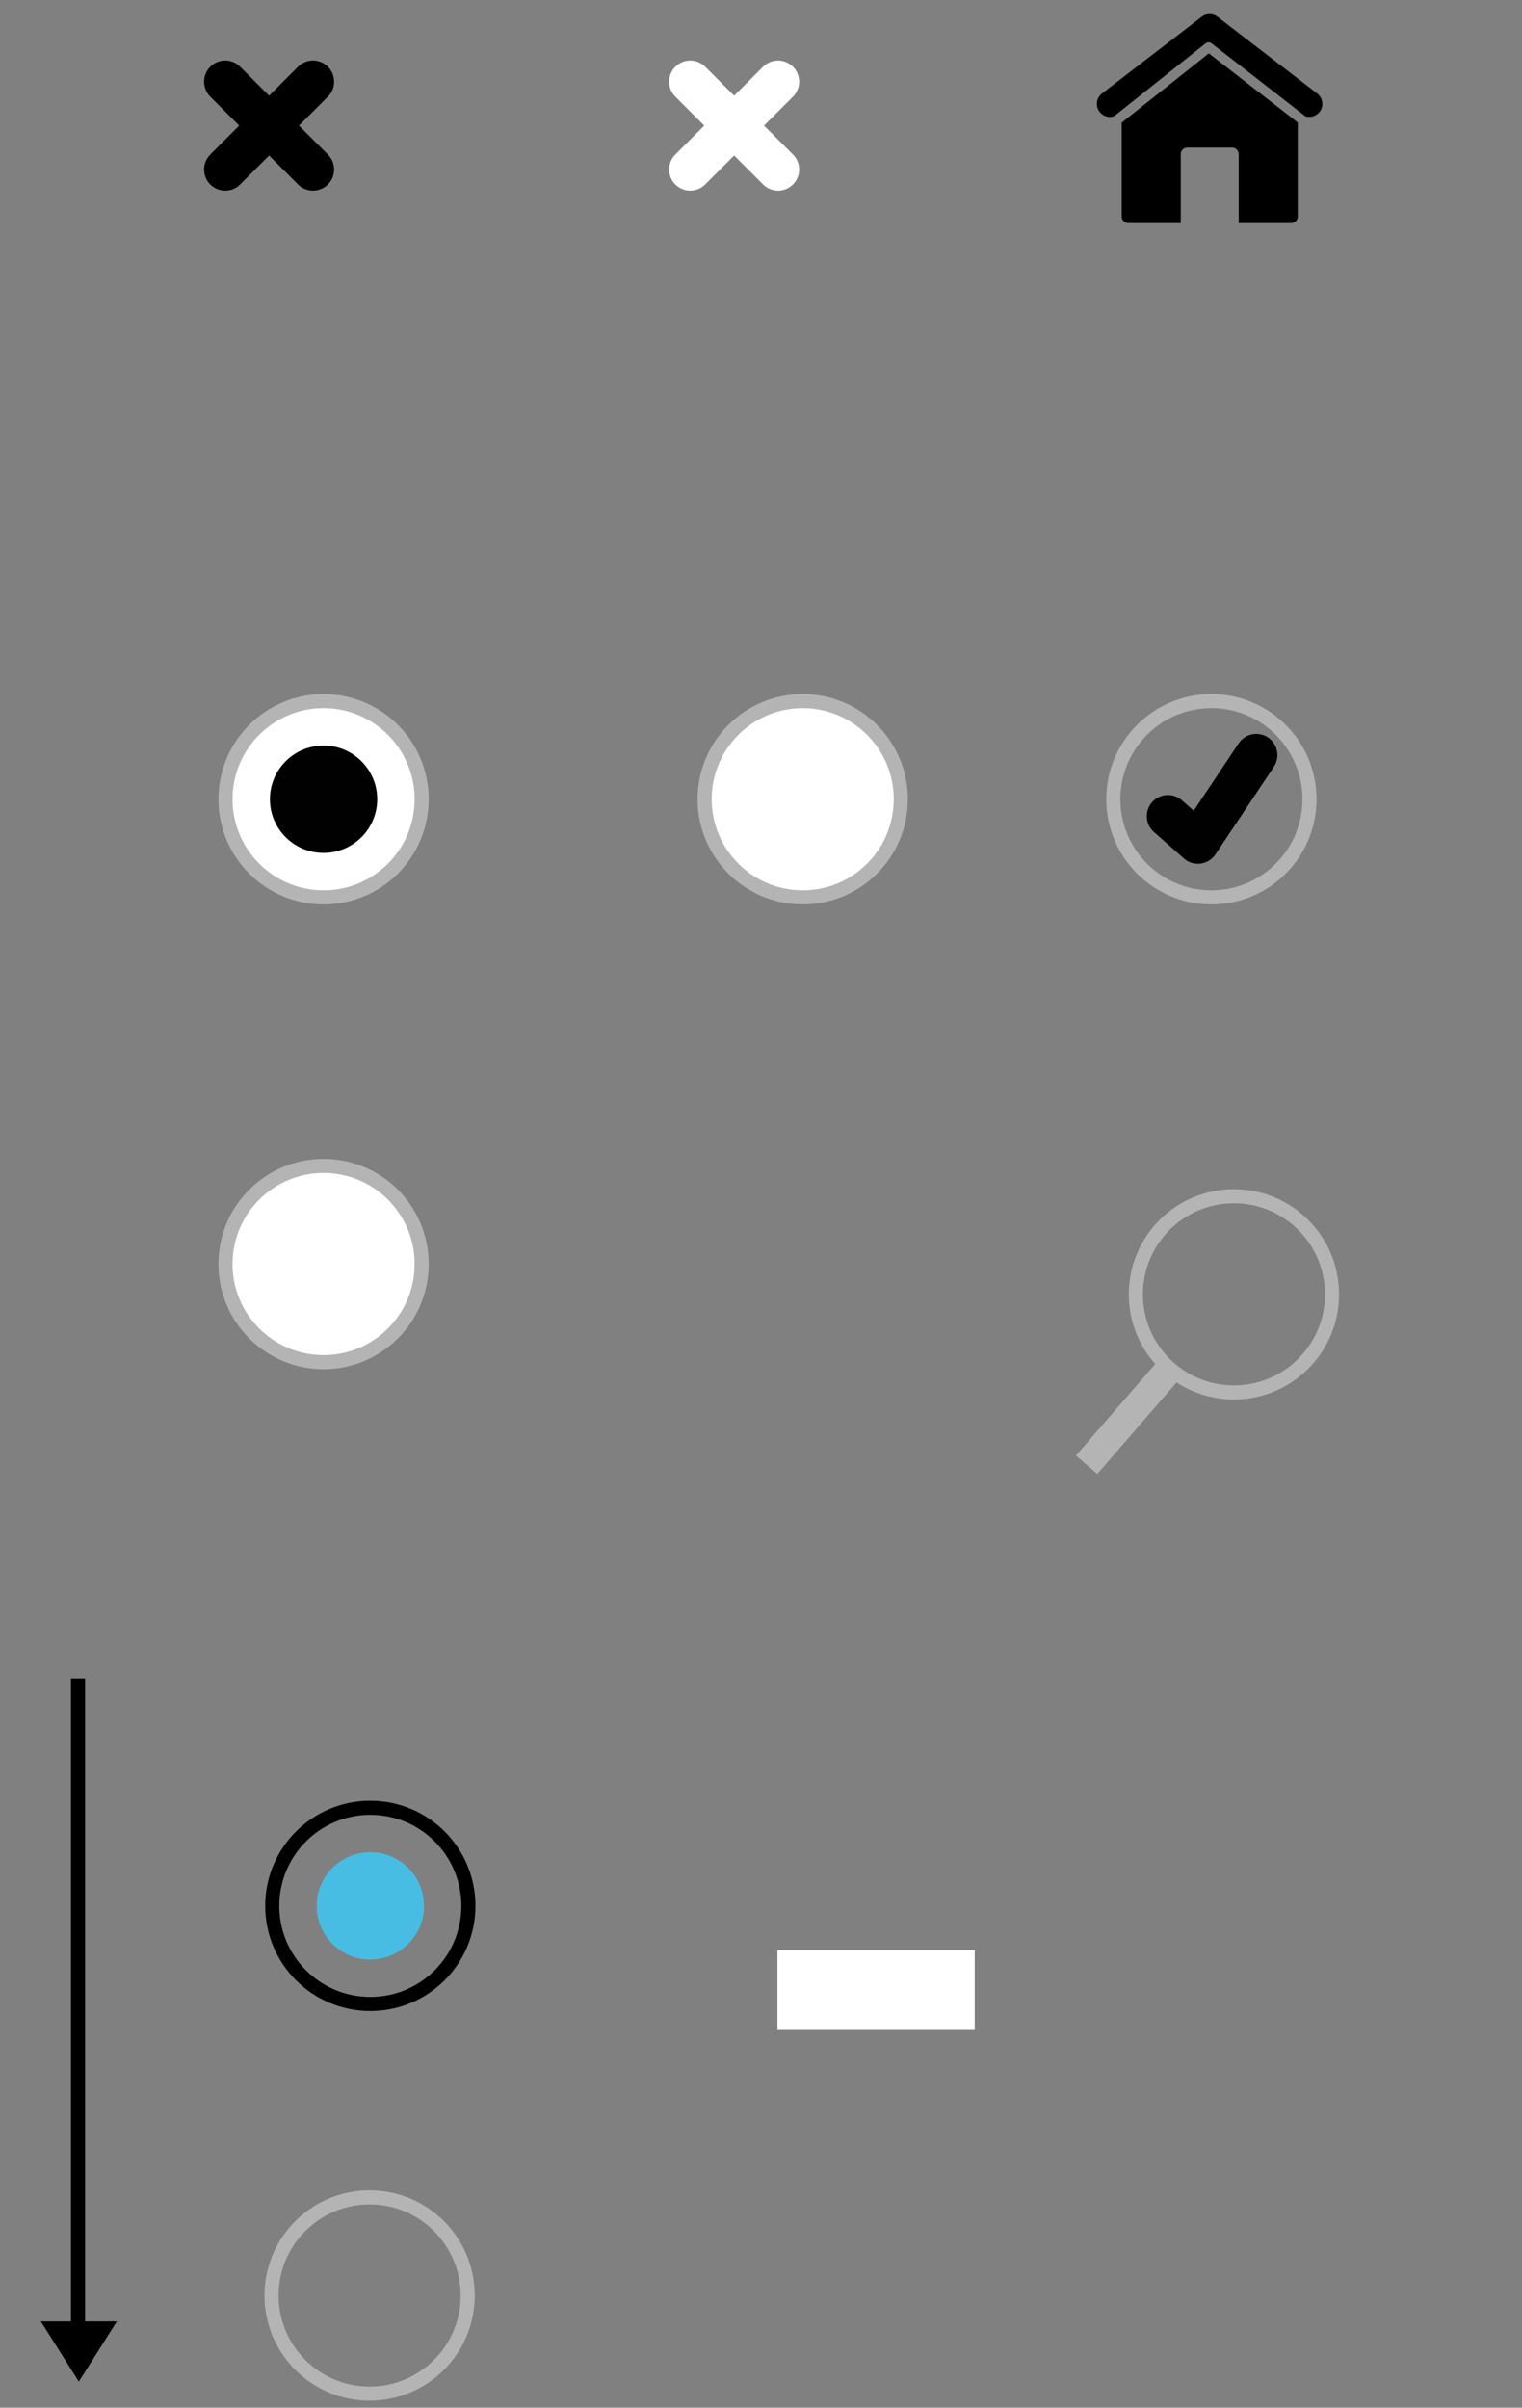 <?xml version="1.0" encoding="utf-8"?>
<!-- Generator: Adobe Illustrator 15.0.0, SVG Export Plug-In . SVG Version: 6.00 Build 0)  -->
<!DOCTYPE svg PUBLIC "-//W3C//DTD SVG 1.1//EN" "http://www.w3.org/Graphics/SVG/1.1/DTD/svg11.dtd">
<svg version="1.1" id="Layer_1" xmlns="http://www.w3.org/2000/svg" xmlns:xlink="http://www.w3.org/1999/xlink" x="0px" y="0px"
	 width="108px" height="170.793px" viewBox="0 0 108 170.793" enable-background="new 0 0 108 170.793" xml:space="preserve">
<rect x="0" y="0" width="108" height="170.793" fill="#808080" stroke="none"/>
<g id="Layer_1_2_">
	<rect x="55.167" y="138.333" fill="#FFFFFF" width="14" height="5.666"/>
	<g id="Layer_1_1_">
		<circle fill="#FFFFFF" stroke="#B4B4B4" stroke-miterlimit="10" cx="22.96" cy="56.694" r="6.96"/>
		<circle fill="#FFFFFF" stroke="#B4B4B4" stroke-miterlimit="10" cx="56.96" cy="56.694" r="6.96"/>
		<circle fill="#FFFFFF" stroke="#B4B4B4" stroke-miterlimit="10" cx="22.96" cy="89.665" r="6.96"/>
		<circle fill="none" stroke="#B4B4B4" stroke-miterlimit="10" cx="87.559" cy="91.814" r="6.96"/>
		<circle fill="#010101" cx="22.96" cy="56.694" r="3.807"/>
		<g>
			<circle fill="none" stroke="#B4B4B4" stroke-miterlimit="10" cx="85.96" cy="56.694" r="6.96"/>
			
				<polyline fill="none" stroke="#010101" stroke-width="3" stroke-linecap="round" stroke-linejoin="round" stroke-miterlimit="10" points="
				82.875,57.896 85,59.771 89.143,53.56 			"/>
		</g>
		<circle fill="none" stroke="#000000" stroke-miterlimit="10" cx="26.278" cy="135.195" r="6.96"/>
		<circle fill="none" stroke="#B4B4B4" stroke-miterlimit="10" cx="26.227" cy="162.833" r="6.96"/>
		<circle fill="#48BDE4" cx="26.278" cy="135.195" r="3.807"/>
		<line fill="none" stroke="#B4B4B4" stroke-width="2" stroke-miterlimit="10" x1="83.098" y1="96.986" x2="77.107" y2="103.904"/>
	</g>
	<path d="M79.594,8.699v6.664c0,0.121,0.049,0.241,0.135,0.327s0.205,0.135,0.328,0.135h3.729v-4.893
		c0-0.123,0.049-0.242,0.136-0.328c0.086-0.086,0.205-0.135,0.326-0.135h3.186c0.119,0,0.236,0.049,0.323,0.135
		c0.086,0.086,0.14,0.206,0.14,0.328v4.893h3.727c0.123,0,0.238-0.047,0.328-0.135c0.086-0.087,0.136-0.204,0.136-0.327V8.689
		l-6.312-4.904L79.594,8.699z"/>
	<path d="M79.629,5.53l-1.436,1.104c-0.404,0.312-0.479,0.893-0.168,1.298c0.183,0.236,0.455,0.361,0.729,0.361
		c0.104,0,0.203-0.017,0.307-0.051l6.483-5.163c0.126-0.1,0.306-0.101,0.431-0.003l6.646,5.168c0.359,0.118,0.771,0.008,1.021-0.312
		c0.312-0.405,0.231-0.986-0.17-1.297l-7.074-5.443c-0.332-0.255-0.797-0.255-1.129,0L79.629,5.53L79.629,5.53z"/>
	<g>
		<g>
			<line fill="none" stroke="#000000" stroke-miterlimit="10" x1="5.536" y1="119.07" x2="5.536" y2="165.07"/>
			<g>
				<polygon points="8.293,164.671 2.897,164.671 5.593,168.943 				"/>
			</g>
		</g>
	</g>
	<g>
		
			<line fill="none" stroke="#000000" stroke-width="3" stroke-linecap="round" stroke-linejoin="round" stroke-miterlimit="10" x1="15.981" y1="5.795" x2="22.208" y2="12.024"/>
		
			<line fill="none" stroke="#000000" stroke-width="3" stroke-linecap="round" stroke-linejoin="round" stroke-miterlimit="10" x1="15.981" y1="12.024" x2="22.208" y2="5.795"/>
	</g>
	<g>
		
			<line fill="none" stroke="#FFFFFF" stroke-width="3" stroke-linecap="round" stroke-linejoin="round" stroke-miterlimit="10" x1="48.981" y1="5.795" x2="55.209" y2="12.024"/>
		
			<line fill="none" stroke="#FFFFFF" stroke-width="3" stroke-linecap="round" stroke-linejoin="round" stroke-miterlimit="10" x1="48.981" y1="12.024" x2="55.209" y2="5.795"/>
	</g>
</g>
<g id="Layer_2">
</g>
</svg>
